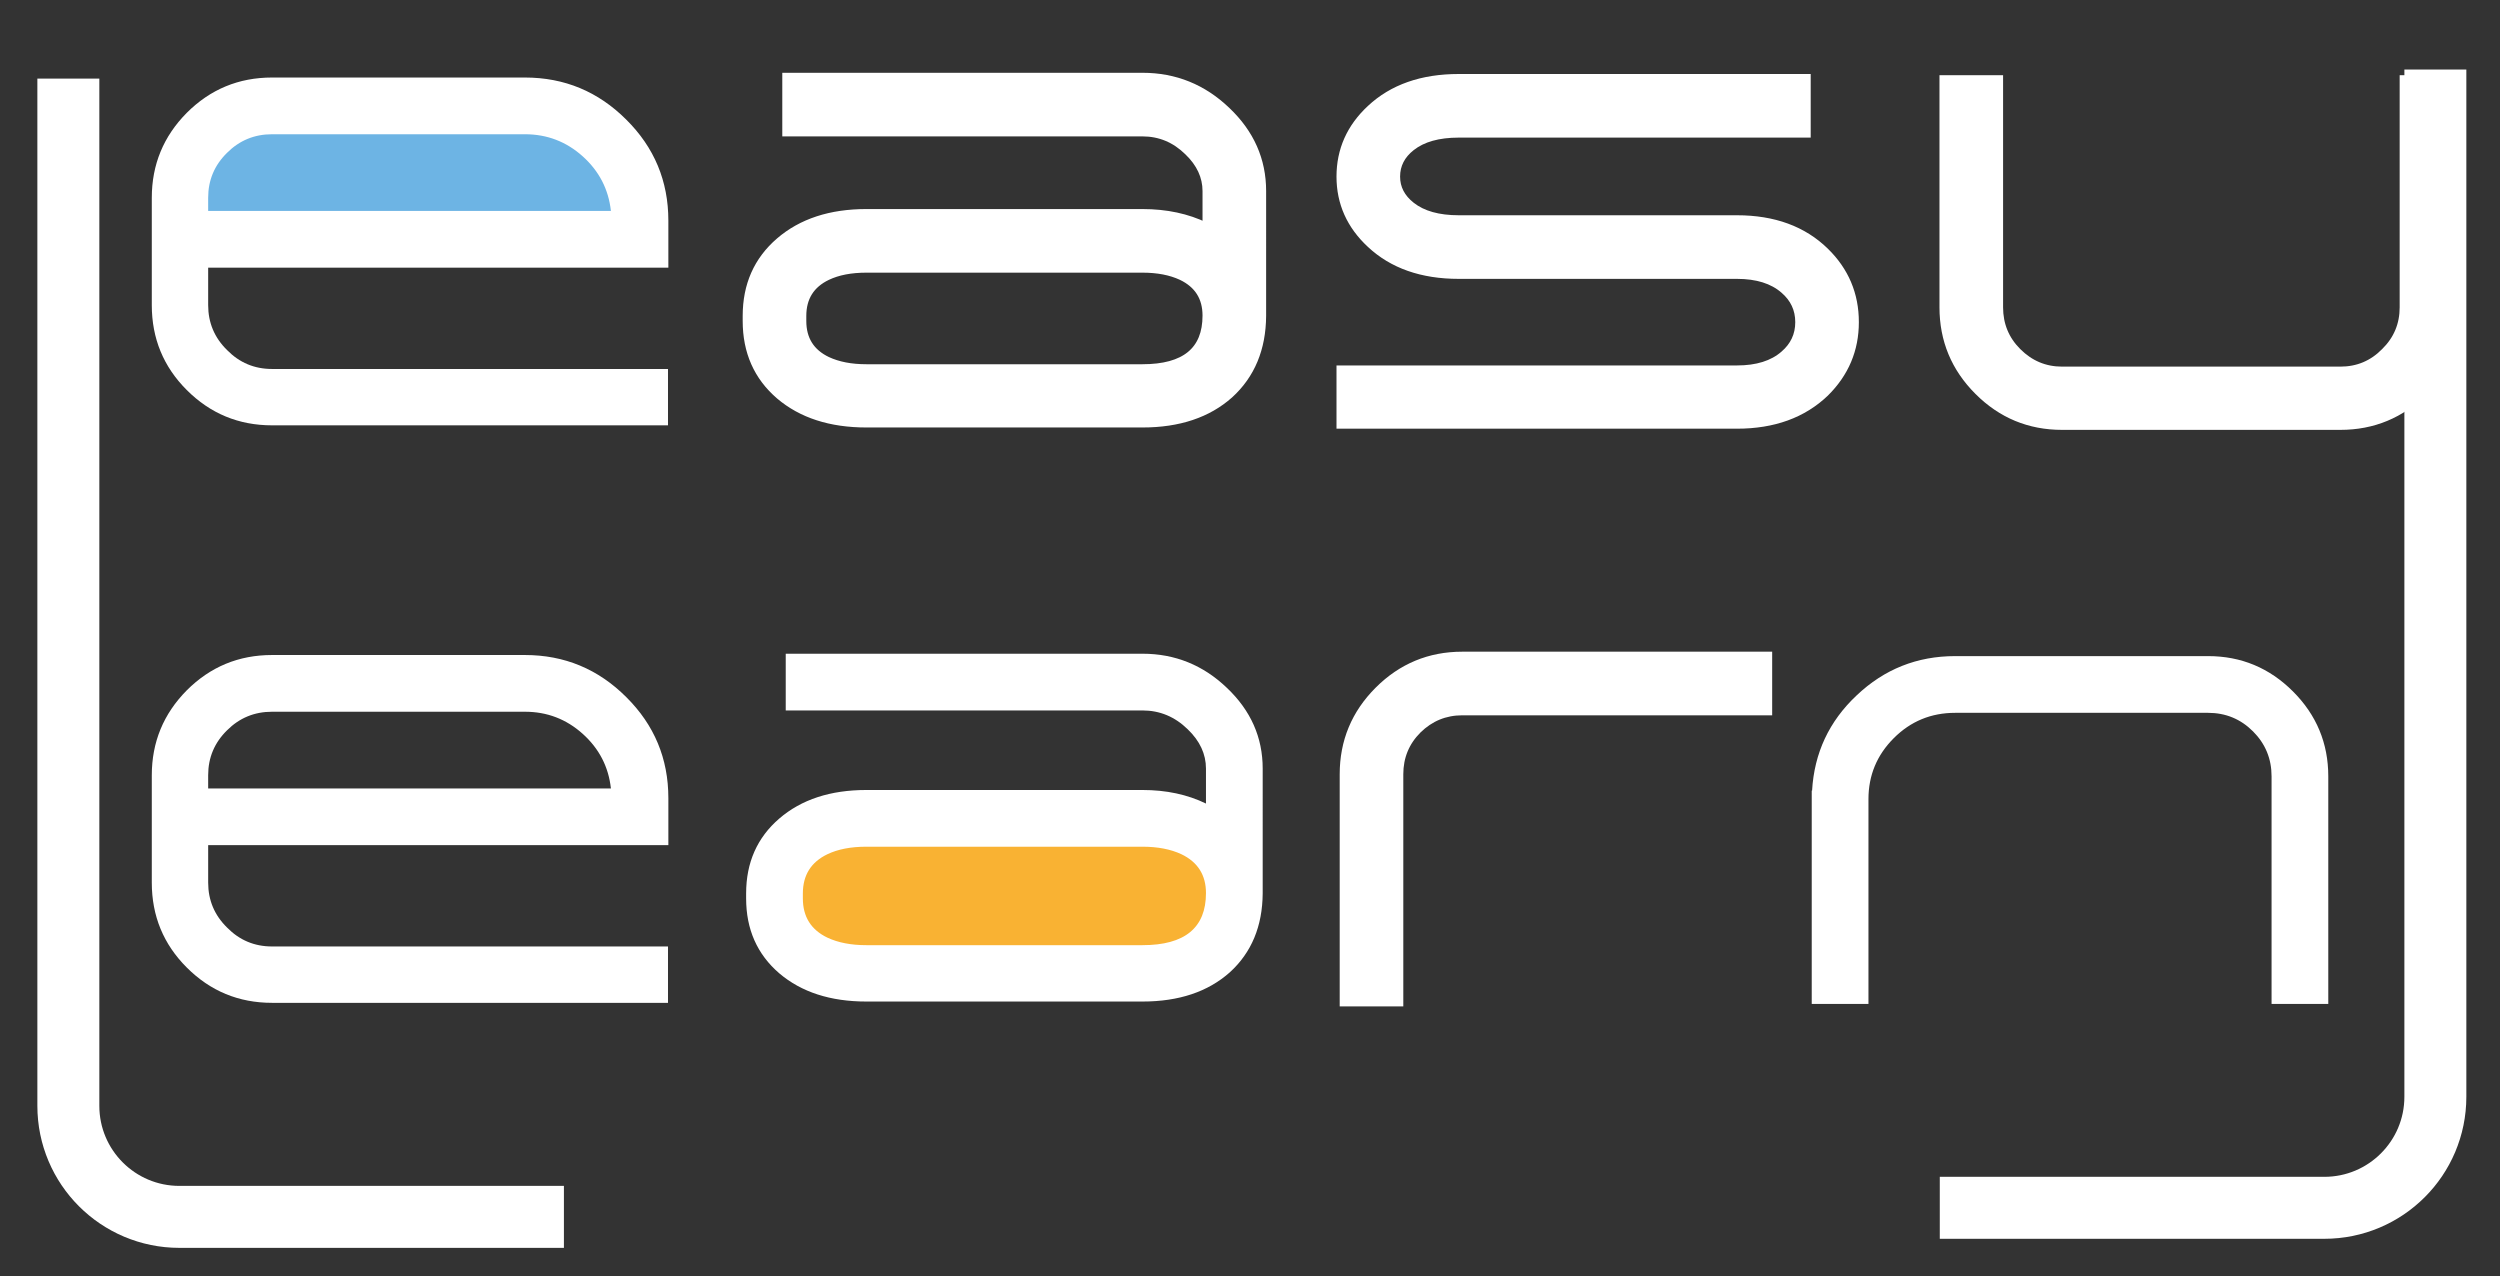 <?xml version="1.0" encoding="UTF-8" standalone="no"?>
<!-- Created with Inkscape (http://www.inkscape.org/) -->

<svg
   xmlns:dc="http://purl.org/dc/elements/1.1/"
   xmlns:cc="http://creativecommons.org/ns#"
   xmlns:rdf="http://www.w3.org/1999/02/22-rdf-syntax-ns#"
   xmlns:svg="http://www.w3.org/2000/svg"
   xmlns="http://www.w3.org/2000/svg"
   xmlns:sodipodi="http://sodipodi.sourceforge.net/DTD/sodipodi-0.dtd"
   xmlns:inkscape="http://www.inkscape.org/namespaces/inkscape"
   width="19.97mm"
   height="10.193mm"
   viewBox="0 0 19.97 10.193"
   version="1.1"
   id="svg158"
   inkscape:version="0.92.3 (unknown)"
   sodipodi:docname="LOGO.svg">
  <rect x="0" y="0" width="19.97" height="10.193" fill="#333333" stroke="none"/>
  <defs
     id="defs152" />
  <sodipodi:namedview
     id="base"
     pagecolor="#ffffff"
     bordercolor="#666666"
     borderopacity="1.0"
     inkscape:pageopacity="0.0"
     inkscape:pageshadow="2"
     inkscape:zoom="5.6"
     inkscape:cx="28.593592"
     inkscape:cy="13.737929"
     inkscape:document-units="mm"
     inkscape:current-layer="layer1"
     showgrid="false"
     inkscape:window-width="1366"
     inkscape:window-height="710"
     inkscape:window-x="0"
     inkscape:window-y="0"
     inkscape:window-maximized="1"
     units="mm"
     fit-margin-top="0.6"
     fit-margin-left="0.3"
     fit-margin-right="0.3"
     fit-margin-bottom="0.3" />
  <g
     inkscape:label="Layer 1"
     inkscape:groupmode="layer"
     id="layer1"
     transform="translate(-102.653,-116.355)">
    <g
       id="g20"
       transform="matrix(0.055,0,0,-0.055,112.504,123.515)">
      <path
         d="m 0,0 c 0,-6.549 -14.922,-11.857 -33.329,-11.857 -18.406,0 -33.328,5.308 -33.328,11.857 0,6.549 14.922,11.858 33.328,11.858 C -14.922,11.858 0,6.549 0,0"
         style="fill:#f9b233;fill-opacity:1;fill-rule:nonzero;stroke:none"
         id="path22"
         inkscape:connector-curvature="0" />
    </g>
    <g
       id="g24"
       transform="matrix(0.055,0,0,-0.055,107.76,117.736)">
      <path
         d="m 0,0 c 0,-6.549 -14.922,-11.857 -33.328,-11.857 -18.407,0 -33.329,5.308 -33.329,11.857 0,6.549 14.922,11.858 33.329,11.858 C -14.922,11.858 0,6.549 0,0"
         style="fill:#6db4e4;fill-opacity:1;fill-rule:nonzero;stroke:none"
         id="path26"
         inkscape:connector-curvature="0" />
    </g>
    <g
       id="g28"
       transform="matrix(0.055,0,0,-0.055,107.533,118.04)"
       style="fill:#ffffff;fill-opacity:1">
      <path
         d="m 0,0 c -0.346,3.142 -1.71,5.785 -4.093,7.927 -2.384,2.141 -5.181,3.212 -8.393,3.212 H -49.22 c -2.556,0 -4.733,-0.899 -6.528,-2.694 -1.831,-1.796 -2.746,-3.972 -2.746,-6.528 V 0 Z m -12.486,19.377 c 5.733,0 10.638,-2.039 14.714,-6.114 C 6.303,9.222 8.342,4.334 8.342,-1.399 v -6.839 h -66.836 v -5.44 c 0,-2.557 0.915,-4.733 2.746,-6.528 1.795,-1.832 3.972,-2.746 6.528,-2.746 H 8.29 v -8.186 h -57.51 c -4.837,0 -8.964,1.709 -12.383,5.129 -3.385,3.385 -5.078,7.494 -5.078,12.331 V 1.917 c 0,4.8 1.693,8.911 5.078,12.331 3.419,3.419 7.546,5.129 12.383,5.129 z"
         style="fill:#ffffff;fill-opacity:1;fill-rule:nonzero;stroke:none"
         id="path30"
         inkscape:connector-curvature="0" />
    </g>
    <g
       id="g32"
       transform="matrix(0.055,0,0,-0.055,111.779,119.292)"
       style="fill:#ffffff;fill-opacity:1;stroke:#ffffff;stroke-opacity:1">
      <path
         d="m 0,0 c 6.147,0 9.223,2.521 9.223,7.564 0,2.624 -1.192,4.508 -3.576,5.647 C 4.094,13.937 2.21,14.3 0,14.3 h -40.102 c -2.245,0 -4.127,-0.363 -5.646,-1.089 -2.384,-1.139 -3.575,-3.039 -3.575,-5.699 V 6.787 c 0,-2.66 1.191,-4.559 3.575,-5.699 C -44.194,0.363 -42.312,0 -40.102,0 Z M 17.461,7.512 C 17.426,2.746 15.836,-1.071 12.694,-3.938 9.516,-6.77 5.285,-8.186 0,-8.186 h -40.102 c -5.214,0 -9.428,1.364 -12.641,4.093 -3.212,2.763 -4.819,6.39 -4.819,10.88 v 0.725 c 0,4.49 1.607,8.117 4.819,10.881 3.213,2.763 7.427,4.145 12.641,4.145 H 0 c 3.454,0 6.528,-0.657 9.223,-1.969 v 5.077 c 0,2.106 -0.881,4.007 -2.643,5.699 C 4.715,33.176 2.521,34.091 0,34.091 h -51.811 v 8.238 H 0 c 4.732,0 8.825,-1.658 12.279,-4.974 3.453,-3.282 5.182,-7.184 5.182,-11.709 z"
         style="fill:#ffffff;fill-opacity:1;fill-rule:nonzero;stroke:#ffffff;stroke-opacity:1"
         id="path34"
         inkscape:connector-curvature="0" />
    </g>
    <g
       id="g36"
       transform="matrix(0.055,0,0,-0.055,116.528,118.102)"
       style="fill:#ffffff;fill-opacity:1;stroke:#ffffff;stroke-opacity:1">
      <path
         d="m 0,0 c 5.354,0 9.637,-1.572 12.85,-4.714 2.901,-2.833 4.351,-6.27 4.351,-10.311 0,-4.007 -1.45,-7.443 -4.351,-10.31 C 9.603,-28.444 5.318,-29.998 0,-29.998 h -57.665 v 8.186 H 0 c 2.901,0 5.163,0.707 6.787,2.124 1.451,1.244 2.177,2.798 2.177,4.663 0,1.865 -0.726,3.42 -2.177,4.663 C 5.163,-8.946 2.901,-8.238 0,-8.238 h -40.412 c -5.355,0 -9.637,1.503 -12.849,4.508 -2.936,2.728 -4.404,6.01 -4.404,9.844 0,3.867 1.468,7.167 4.404,9.896 3.212,3.005 7.494,4.507 12.849,4.507 h 50.619 v -8.238 h -50.619 c -2.936,0 -5.216,-0.639 -6.839,-1.917 -1.451,-1.139 -2.176,-2.556 -2.176,-4.248 0,-1.658 0.725,-3.057 2.176,-4.197 C -45.628,0.639 -43.348,0 -40.412,0 Z"
         style="fill:#ffffff;fill-opacity:1;fill-rule:nonzero;stroke:#ffffff;stroke-opacity:1"
         id="path38"
         inkscape:connector-curvature="0" />
    </g>
    <g
       id="g40"
       transform="matrix(0.055,0,0,-0.055,121.849,116.983)"
       style="fill:#ffffff;fill-opacity:1;stroke:#ffffff;stroke-opacity:1">
      <path
         d="m 0,0 h 8.187 v -33.21 c 0,-4.767 -1.693,-8.843 -5.079,-12.228 -3.385,-3.386 -7.46,-5.077 -12.226,-5.077 h -40.413 c -4.767,0 -8.842,1.691 -12.227,5.077 -3.386,3.385 -5.078,7.461 -5.078,12.228 V 0 h 8.238 v -33.21 c 0,-2.522 0.881,-4.664 2.643,-6.425 1.795,-1.796 3.937,-2.694 6.424,-2.694 h 40.413 c 2.52,0 4.662,0.898 6.424,2.694 1.796,1.761 2.694,3.903 2.694,6.425 z"
         style="fill:#ffffff;fill-opacity:1;fill-rule:nonzero;stroke:#ffffff;stroke-opacity:1"
         id="path42"
         inkscape:connector-curvature="0" />
    </g>
    <g
       id="g44"
       transform="matrix(0.055,0,0,-0.055,107.533,122.653)"
       style="fill:#ffffff;fill-opacity:1">
      <path
         d="m 0,0 c -0.346,3.143 -1.71,5.784 -4.093,7.927 -2.384,2.141 -5.181,3.212 -8.393,3.212 H -49.22 c -2.556,0 -4.733,-0.899 -6.528,-2.694 -1.831,-1.797 -2.746,-3.972 -2.746,-6.528 V 0 Z m -12.486,19.377 c 5.733,0 10.638,-2.039 14.714,-6.113 4.075,-4.042 6.114,-8.93 6.114,-14.663 v -6.839 h -66.836 v -5.44 c 0,-2.557 0.915,-4.733 2.746,-6.528 1.795,-1.832 3.972,-2.746 6.528,-2.746 H 8.29 v -8.187 h -57.51 c -4.837,0 -8.964,1.71 -12.383,5.13 -3.385,3.385 -5.078,7.494 -5.078,12.331 V 1.917 c 0,4.8 1.693,8.911 5.078,12.331 3.419,3.419 7.546,5.129 12.383,5.129 z"
         style="fill:#ffffff;fill-opacity:1;fill-rule:nonzero;stroke:none"
         id="path46"
         inkscape:connector-curvature="0" />
    </g>
    <g
       id="g48"
       transform="matrix(0.055,0,0,-0.055,111.779,123.905)"
       style="fill:#ffffff;fill-opacity:1">
      <path
         d="m 0,0 c 6.147,0 9.223,2.521 9.223,7.564 0,2.624 -1.192,4.507 -3.576,5.648 C 4.094,13.937 2.21,14.3 0,14.3 h -40.102 c -2.245,0 -4.127,-0.363 -5.646,-1.088 -2.384,-1.141 -3.575,-3.04 -3.575,-5.699 V 6.787 c 0,-2.66 1.191,-4.559 3.575,-5.699 C -44.194,0.362 -42.312,0 -40.102,0 Z M 17.461,7.513 C 17.426,2.746 15.836,-1.071 12.694,-3.938 9.516,-6.771 5.285,-8.187 0,-8.187 h -40.102 c -5.214,0 -9.428,1.365 -12.641,4.094 -3.212,2.763 -4.819,6.39 -4.819,10.88 v 0.726 c 0,4.489 1.607,8.116 4.819,10.88 3.213,2.763 7.427,4.144 12.641,4.144 H 0 c 3.454,0 6.528,-0.656 9.223,-1.969 v 5.078 c 0,2.106 -0.881,4.006 -2.643,5.7 -1.865,1.83 -4.059,2.745 -6.58,2.745 h -51.811 v 8.238 H 0 c 4.732,0 8.825,-1.658 12.279,-4.974 3.453,-3.282 5.182,-7.184 5.182,-11.709 z"
         style="fill:#ffffff;fill-opacity:1;fill-rule:nonzero;stroke:none"
         id="path50"
         inkscape:connector-curvature="0" />
    </g>
    <g
       id="g52"
       transform="matrix(0.055,0,0,-0.055,113.382,122.54)"
       style="fill:#ffffff;fill-opacity:1;stroke:#ffffff;stroke-opacity:1">
      <path
         d="m 0,0 c 0,4.767 1.691,8.842 5.077,12.228 3.386,3.384 7.461,5.077 12.228,5.077 H 61.811 V 9.066 H 17.305 C 14.818,9.066 12.676,8.186 10.88,6.425 9.119,4.663 8.238,2.521 8.238,0 V -33.211 H 0 Z"
         style="fill:#ffffff;fill-opacity:1;fill-rule:nonzero;stroke:#ffffff;stroke-opacity:1"
         id="path54"
         inkscape:connector-curvature="0" />
    </g>
    <g
       id="g56"
       transform="matrix(0.055,0,0,-0.055,120.291,121.596)"
       style="fill:#ffffff;fill-opacity:1;stroke-width:0;stroke-miterlimit:10;stroke-dasharray:none">
      <path
         d="m 0,0 c 4.801,0 8.912,-1.71 12.331,-5.129 3.42,-3.42 5.129,-7.531 5.129,-12.331 V -50.516 H 9.223 v 33.056 c 0,2.556 -0.899,4.731 -2.695,6.528 C 4.732,-9.137 2.557,-8.238 0,-8.238 h -36.733 c -3.49,0 -6.459,-1.226 -8.912,-3.678 -2.453,-2.453 -3.678,-5.406 -3.678,-8.86 v -29.74 h -8.239 v 30.984 h 0.052 c 0.312,5.457 2.469,10.068 6.477,13.833 4.007,3.8 8.773,5.699 14.3,5.699 z"
         style="fill:#ffffff;fill-opacity:1;fill-rule:nonzero;stroke:none;stroke-width:0;stroke-miterlimit:10;stroke-dasharray:none"
         id="path58"
         inkscape:connector-curvature="0" />
    </g>
    <g
       id="g64"
       transform="matrix(0.055,0,0,-0.055,118.148,126.003)"
       style="fill:none;fill-opacity:1;stroke:#ffffff;stroke-opacity:1">
      <path
         d="m 0,0 h 55.848 c 8.906,0 16.128,7.217 16.128,16.127 v 104.876 44.312"
         style="fill:none;fill-opacity:1;stroke:#ffffff;stroke-width:9;stroke-linecap:butt;stroke-linejoin:miter;stroke-miterlimit:10;stroke-dasharray:none;stroke-opacity:1"
         id="path66"
         inkscape:connector-curvature="0" />
    </g>
    <g
       id="g68"
       transform="matrix(0.055,0,0,-0.055,103.199,116.983)"
       style="fill:none;fill-opacity:1;stroke:#ffffff;stroke-opacity:1">
      <path
         d="m 0,0 v -149.189 c 0,-8.908 7.221,-16.128 16.128,-16.128 h 55.846"
         style="fill:none;fill-opacity:1;stroke:#ffffff;stroke-width:9;stroke-linecap:butt;stroke-linejoin:miter;stroke-miterlimit:10;stroke-dasharray:none;stroke-opacity:1"
         id="path70"
         inkscape:connector-curvature="0" />
    </g>
  </g>
</svg>
